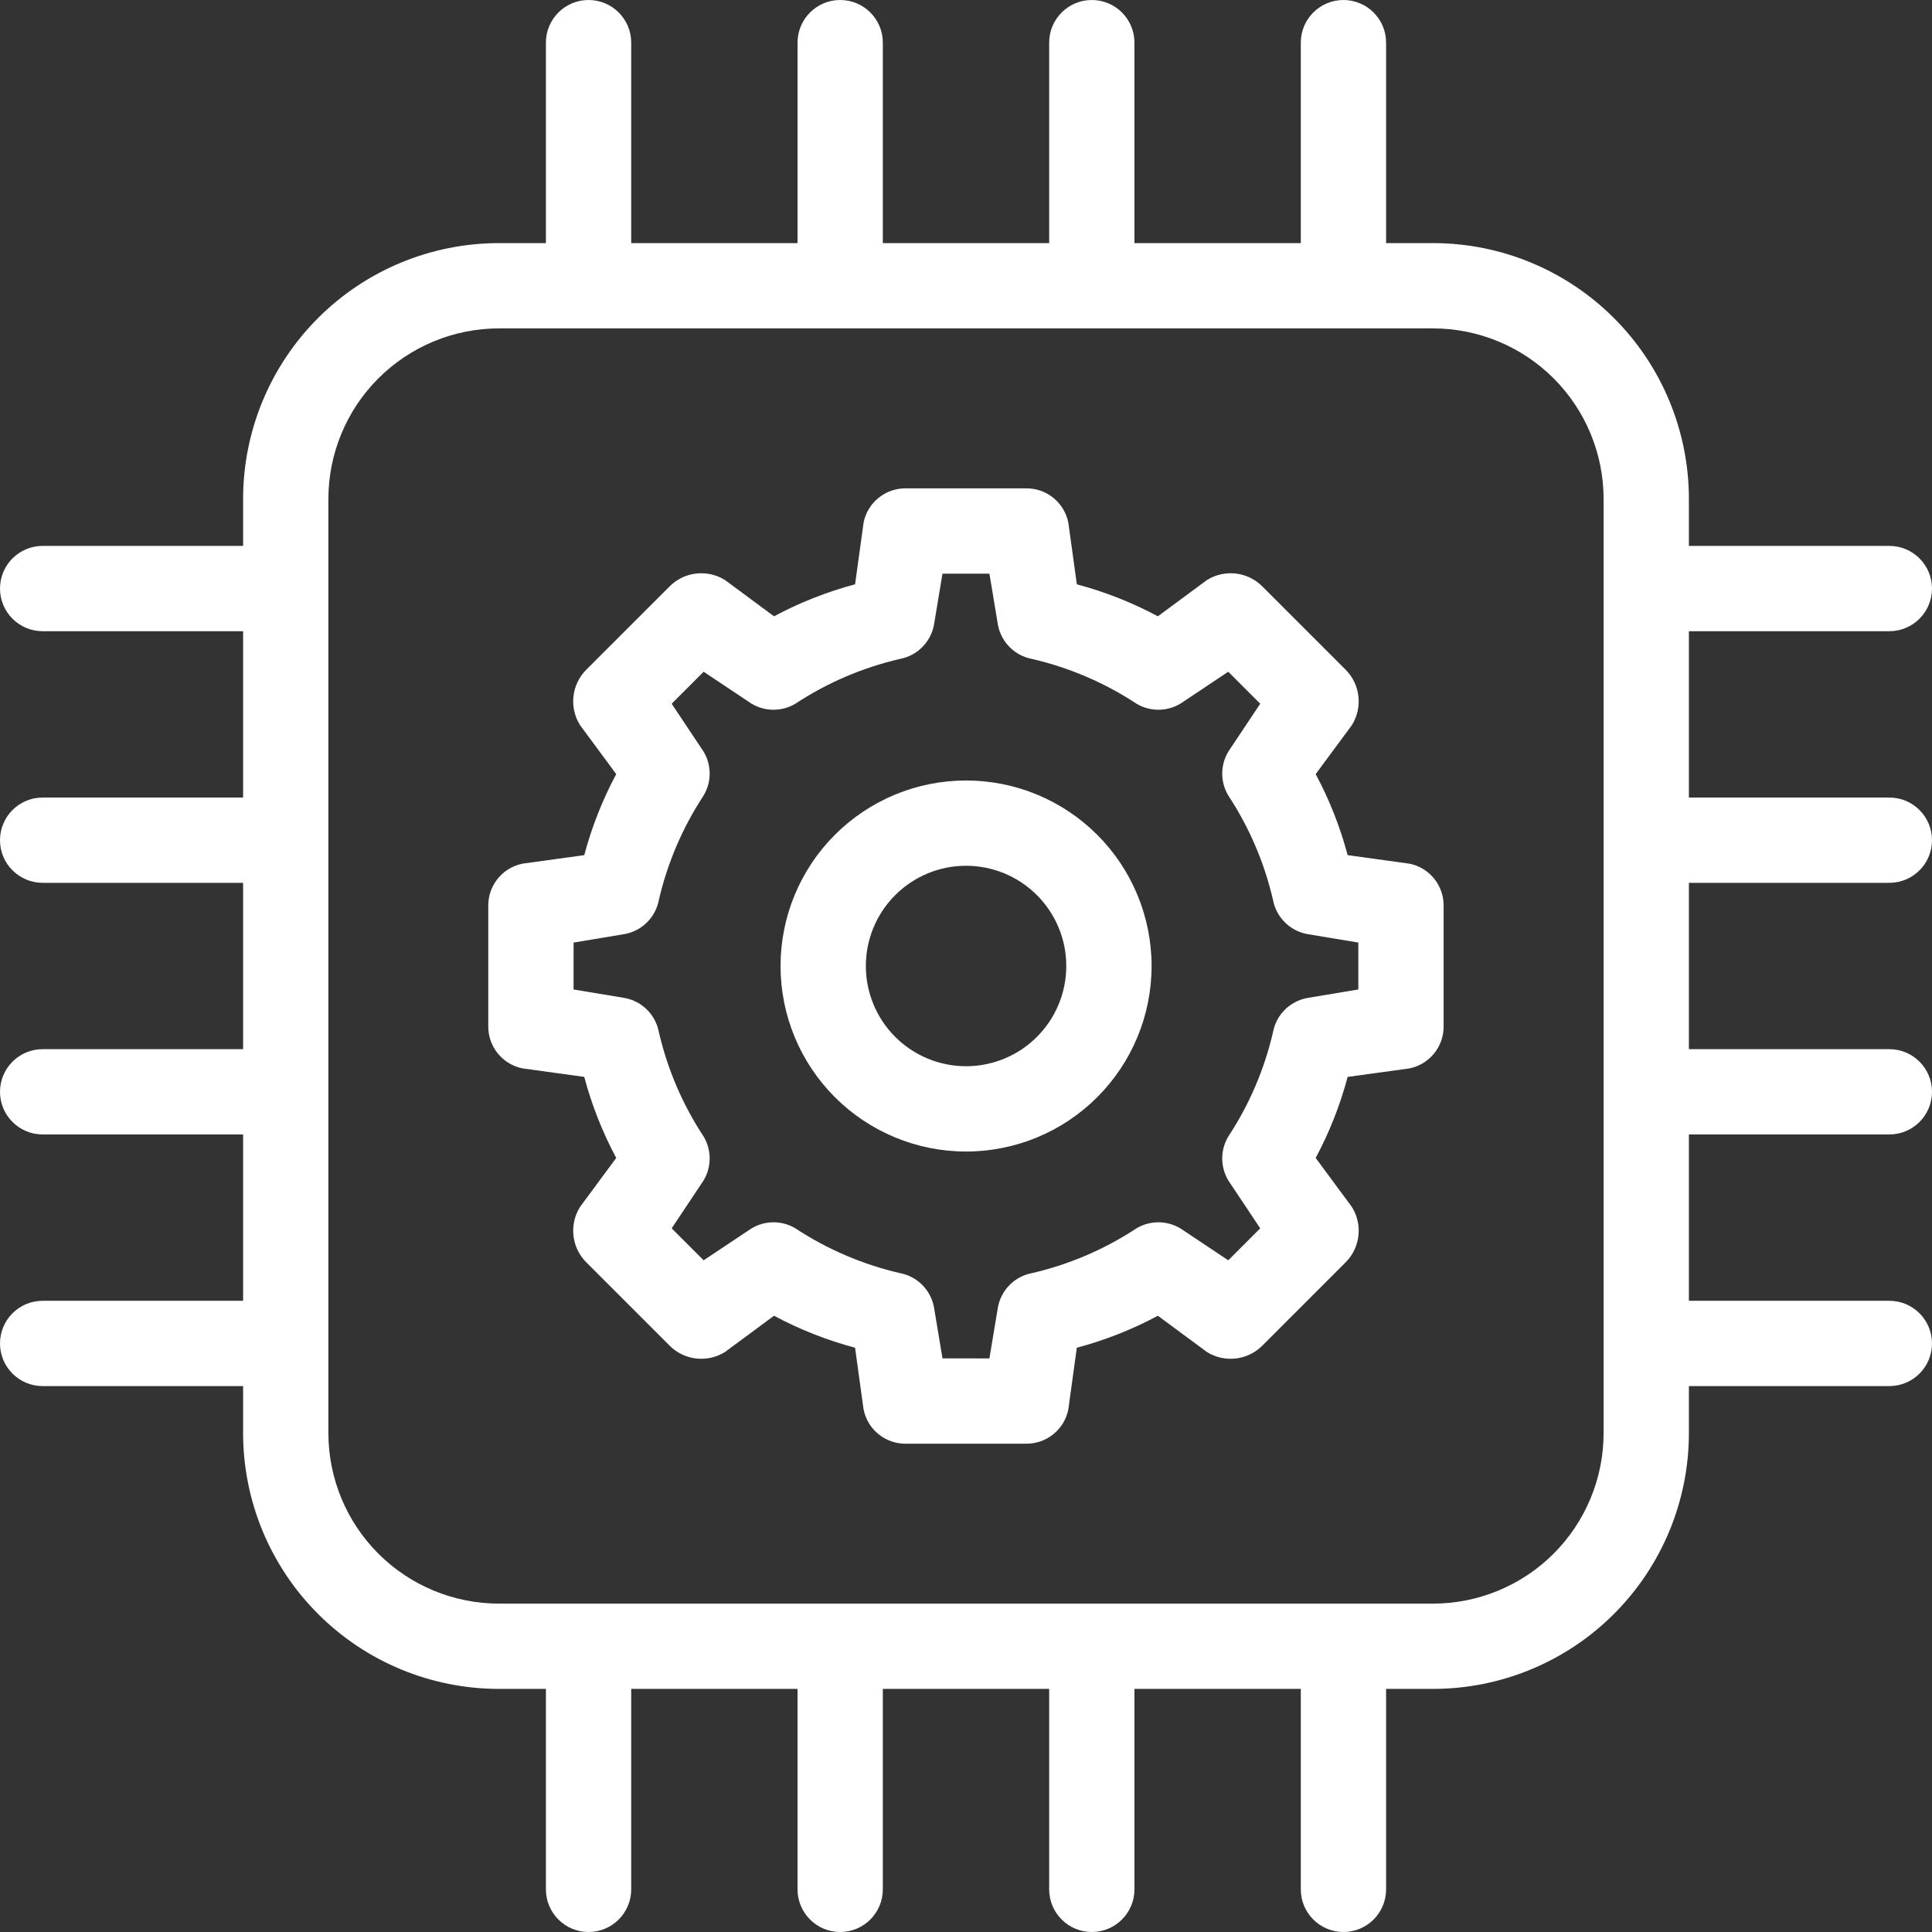 <svg width="100" height="100" viewBox="0 0 100 100" fill="none" xmlns="http://www.w3.org/2000/svg">
<rect x="0" y="0" width="100" height="100" fill="#333333" stroke="none"/>
<path d="M2.207 67.329C0.989 67.329 3.60899e-05 68.317 3.60899e-05 69.537C3.60899e-05 70.755 0.989 71.744 2.207 71.744H12.583V74.172C12.583 77.684 13.978 81.054 16.462 83.537C18.946 86.022 22.315 87.417 25.828 87.417H28.256V97.793C28.256 99.011 29.245 100 30.463 100C31.683 100 32.671 99.011 32.671 97.793V87.417H41.28V97.793H41.281C41.281 99.011 42.269 100 43.488 100C44.707 100 45.695 99.011 45.695 97.793V87.417H54.305V97.793C54.305 99.011 55.293 100 56.512 100C57.731 100 58.719 99.011 58.719 97.793V87.417H67.329V97.793H67.329C67.329 99.011 68.317 100 69.537 100C70.755 100 71.744 99.011 71.744 97.793V87.417H74.172C77.684 87.417 81.054 86.022 83.537 83.537C86.022 81.054 87.417 77.685 87.417 74.172V71.744H97.793C99.011 71.744 100 70.755 100 69.537C100 68.317 99.011 67.329 97.793 67.329H87.417V58.719H97.793C99.011 58.719 100 57.731 100 56.512C100 55.293 99.011 54.305 97.793 54.305H87.417V45.695H97.793C99.011 45.695 100 44.707 100 43.488C100 42.269 99.011 41.281 97.793 41.281H87.417V32.671H97.793C99.011 32.671 100 31.683 100 30.463C100 29.245 99.011 28.256 97.793 28.256H87.417V25.828C87.417 22.316 86.022 18.946 83.537 16.462C81.054 13.978 77.685 12.583 74.172 12.583H71.744V2.207C71.744 0.989 70.755 0 69.537 0C68.317 0 67.329 0.989 67.329 2.207V12.583H58.719V2.207C58.719 0.989 57.731 0 56.512 0C55.293 0 54.305 0.989 54.305 2.207V12.583H45.695V2.207C45.695 0.989 44.707 0 43.488 0C42.269 0 41.281 0.989 41.281 2.207V12.583H32.671V2.207C32.671 0.989 31.683 0 30.463 0C29.245 0 28.256 0.989 28.256 2.207V12.583H25.828C22.316 12.583 18.946 13.978 16.462 16.462C13.978 18.946 12.583 22.315 12.583 25.828V28.256H2.207C0.989 28.256 0 29.245 0 30.463C0 31.683 0.989 32.671 2.207 32.671H12.583V41.28L2.207 41.281C0.989 41.281 0 42.269 0 43.488C0 44.707 0.989 45.695 2.207 45.695H12.583V54.305H2.207C0.989 54.305 0 55.293 0 56.512C0 57.731 0.989 58.719 2.207 58.719H12.583V67.329L2.207 67.329ZM16.997 25.828C16.997 23.486 17.928 21.24 19.584 19.584C21.24 17.929 23.485 16.998 25.828 16.998H74.172C76.514 16.998 78.76 17.929 80.416 19.584C82.071 21.24 83.002 23.486 83.002 25.828V74.173C83.002 76.515 82.071 78.76 80.416 80.417C78.76 82.072 76.514 83.003 74.172 83.003H25.828C23.485 83.003 21.24 82.072 19.584 80.417C17.928 78.761 16.997 76.515 16.997 74.173V25.828Z" fill="white"/>
<path d="M27.04 55.299L30.24 55.74L30.241 55.741C30.629 57.198 31.184 58.606 31.896 59.935L30.02 62.473V62.474C29.448 63.39 29.585 64.581 30.351 65.343L34.656 69.648C35.418 70.414 36.609 70.551 37.525 69.979L40.064 68.103C41.393 68.815 42.801 69.37 44.258 69.758L44.699 72.959L44.7 72.959C44.912 74.003 45.842 74.747 46.907 74.726H53.088C54.154 74.747 55.083 74.003 55.295 72.959L55.736 69.759L55.737 69.758C57.195 69.37 58.602 68.815 59.931 68.103L62.469 69.979H62.47C63.386 70.551 64.577 70.414 65.34 69.648L69.644 65.343C70.41 64.581 70.547 63.39 69.975 62.474L68.099 59.935C68.811 58.606 69.366 57.198 69.754 55.741L72.955 55.3L72.956 55.299C74 55.087 74.743 54.157 74.722 53.092V46.911C74.743 45.845 74 44.916 72.956 44.704L69.755 44.262L69.754 44.262C69.366 42.804 68.811 41.397 68.099 40.068L69.975 37.53V37.529C70.547 36.613 70.41 35.422 69.644 34.659L65.34 30.355C64.577 29.588 63.386 29.451 62.47 30.023L59.931 31.9C58.602 31.188 57.194 30.633 55.737 30.244L55.296 27.044L55.295 27.043C55.083 25.999 54.154 25.256 53.088 25.277H46.907C45.842 25.256 44.912 25.999 44.7 27.043L44.259 30.244L44.258 30.244C42.8 30.633 41.393 31.188 40.064 31.9L37.526 30.023H37.525C36.609 29.451 35.418 29.588 34.656 30.355L30.351 34.659C29.585 35.422 29.448 36.612 30.02 37.529L31.896 40.068C31.184 41.397 30.629 42.804 30.241 44.262L27.04 44.703L27.04 44.704C25.995 44.916 25.252 45.845 25.273 46.911V53.092C25.252 54.157 25.995 55.087 27.04 55.299V55.299ZM29.689 48.787L32.338 48.346H32.337C33.235 48.179 33.936 47.477 34.103 46.58C34.549 44.654 35.334 42.823 36.422 41.171C36.873 40.413 36.83 39.457 36.311 38.743L34.766 36.425L36.421 34.769L38.739 36.315C39.453 36.834 40.409 36.877 41.167 36.425C42.819 35.338 44.65 34.553 46.576 34.107C47.473 33.94 48.175 33.239 48.342 32.341L48.783 29.692H51.212L51.653 32.341C51.82 33.239 52.522 33.94 53.419 34.107C55.345 34.553 57.176 35.338 58.827 36.425C59.586 36.877 60.541 36.834 61.256 36.315L63.574 34.769L65.229 36.425L63.684 38.743C63.164 39.457 63.121 40.413 63.573 41.171C64.66 42.823 65.446 44.654 65.891 46.58C66.059 47.477 66.76 48.179 67.658 48.346L70.307 48.787V51.215L67.658 51.657C66.76 51.824 66.058 52.526 65.891 53.423C65.446 55.349 64.66 57.18 63.573 58.831C63.121 59.59 63.164 60.545 63.684 61.26L65.229 63.578L63.574 65.233L61.256 63.688C60.541 63.168 59.586 63.125 58.827 63.577C57.176 64.664 55.345 65.45 53.419 65.895C52.522 66.062 51.82 66.764 51.653 67.662L51.212 70.311L48.783 70.31L48.342 67.661C48.175 66.764 47.473 66.062 46.576 65.895C44.65 65.449 42.819 64.664 41.167 63.577C40.409 63.125 39.453 63.168 38.739 63.688L36.421 65.233L34.766 63.578L36.311 61.259C36.83 60.545 36.873 59.589 36.422 58.831C35.334 57.18 34.549 55.349 34.103 53.422C33.936 52.526 33.235 51.823 32.337 51.656L29.688 51.215L29.689 48.787Z" fill="white"/>
<path d="M50.003 59.603C52.55 59.603 54.992 58.591 56.793 56.79C58.594 54.989 59.606 52.547 59.606 50C59.606 47.453 58.594 45.011 56.793 43.21C54.992 41.409 52.55 40.398 50.003 40.398C47.456 40.398 45.014 41.409 43.213 43.21C41.413 45.011 40.401 47.453 40.401 50C40.401 52.547 41.412 54.989 43.213 56.79C45.014 58.591 47.456 59.603 50.003 59.603ZM50.003 44.812C51.379 44.812 52.699 45.359 53.671 46.332C54.644 47.305 55.191 48.624 55.191 50C55.191 51.376 54.644 52.696 53.671 53.668C52.699 54.641 51.379 55.188 50.003 55.188C48.627 55.188 47.308 54.641 46.335 53.668C45.362 52.696 44.816 51.376 44.816 50C44.816 48.624 45.362 47.305 46.335 46.332C47.308 45.359 48.627 44.812 50.003 44.812V44.812Z" fill="white"/>
</svg>
